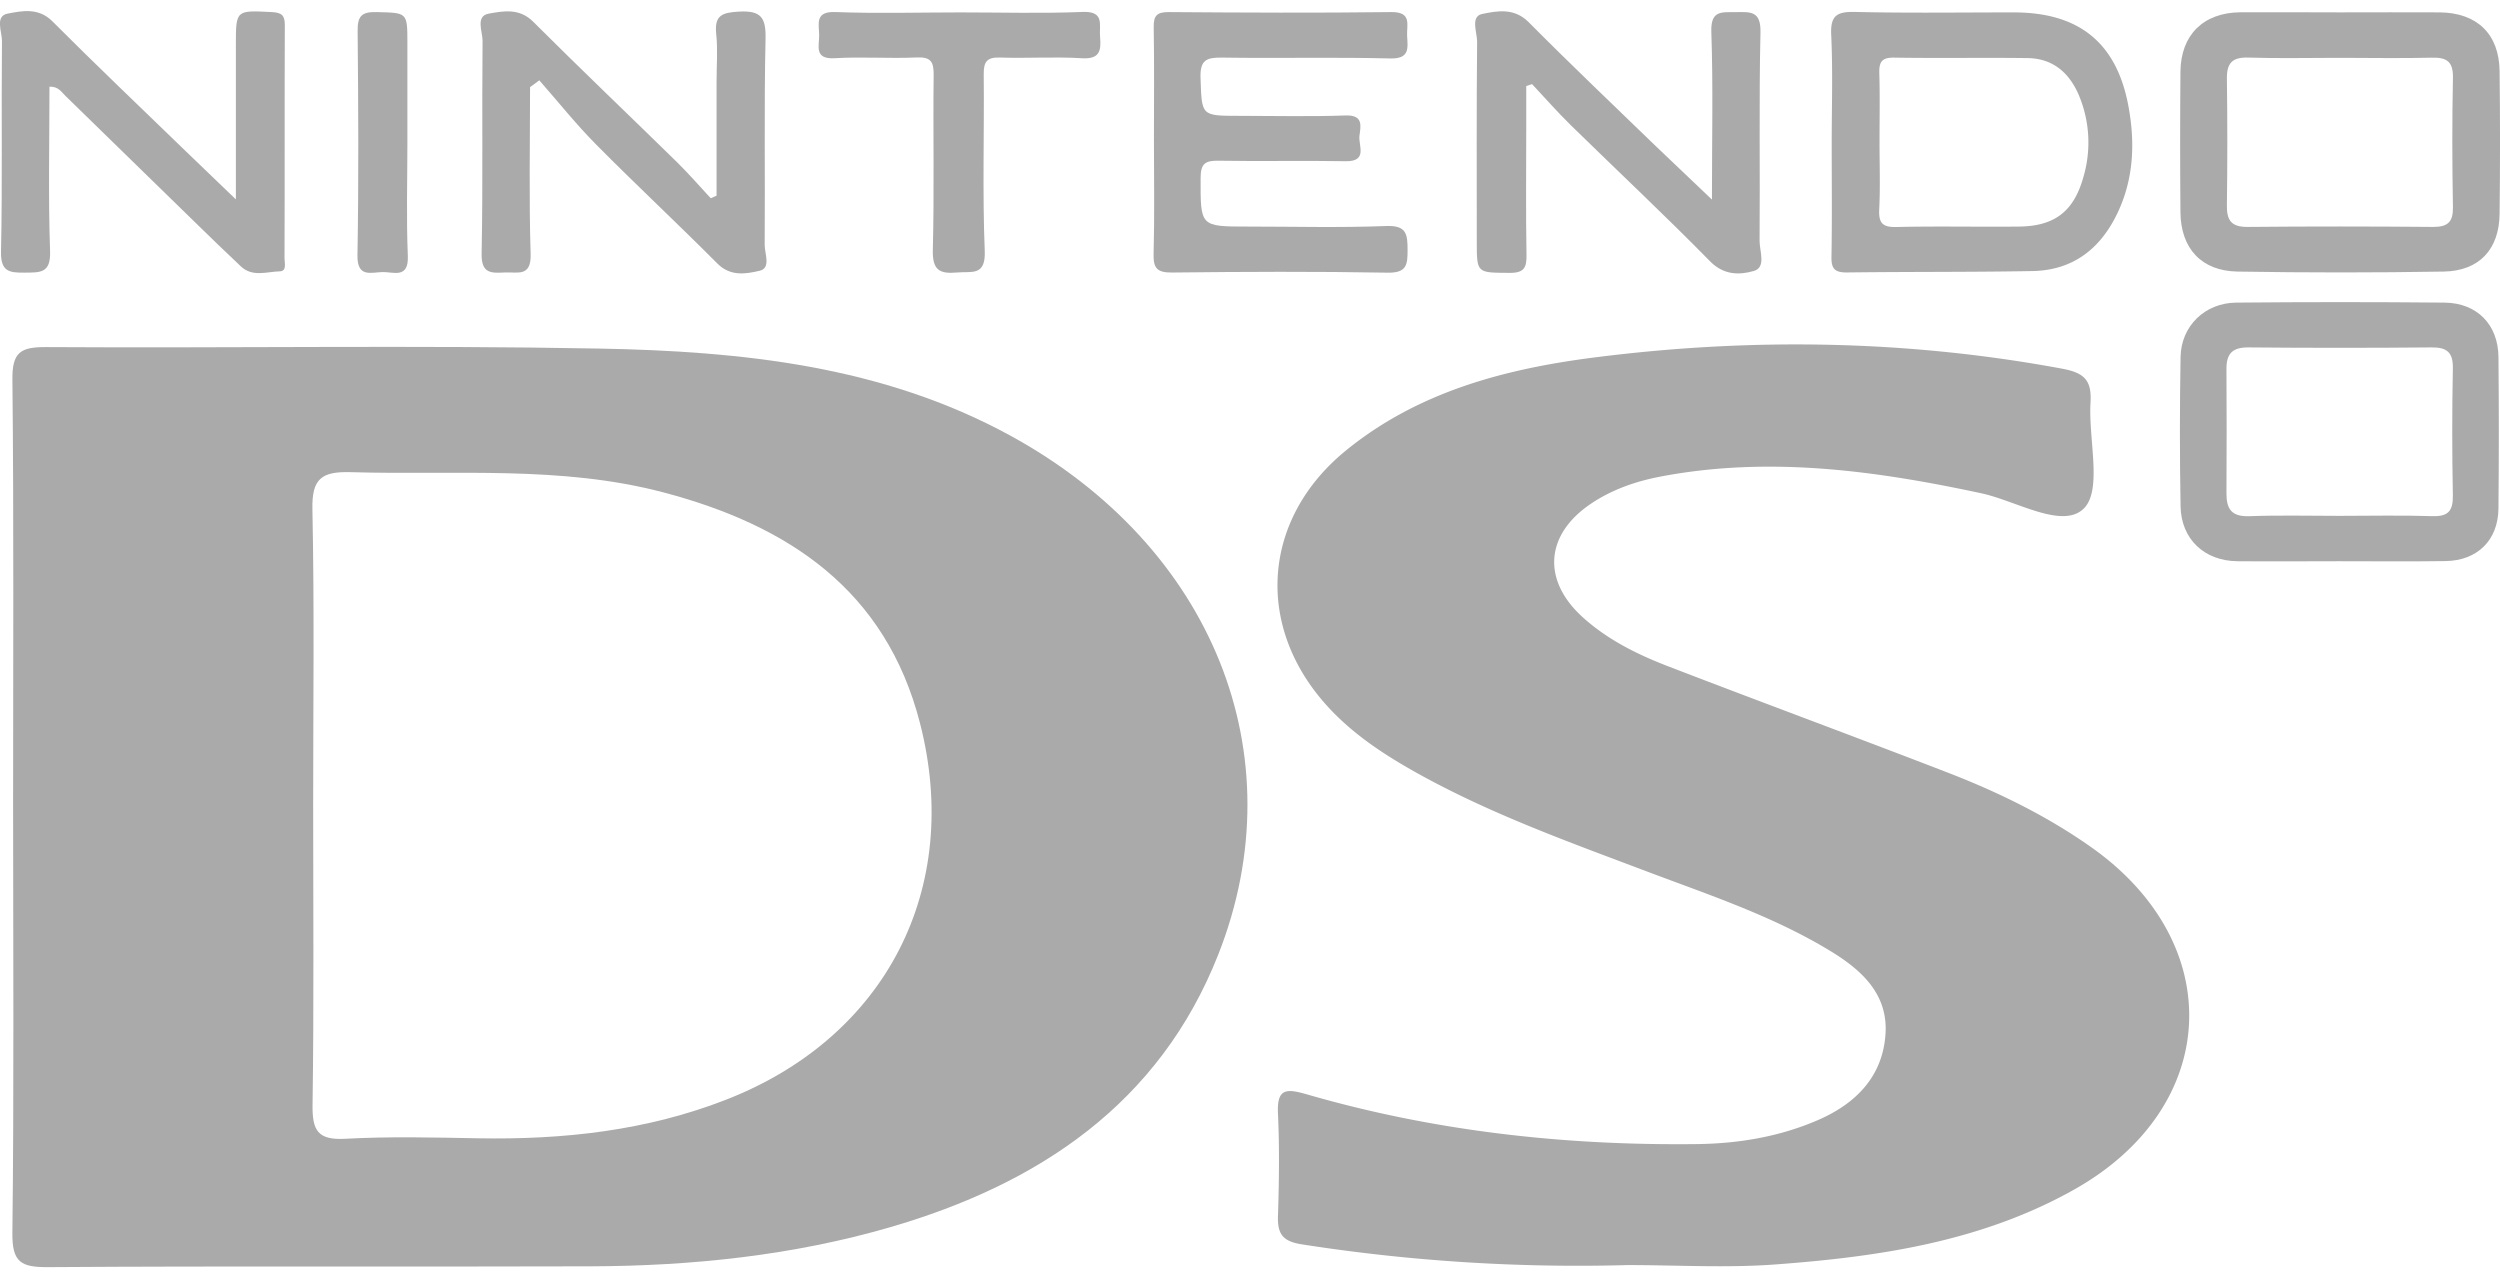 <svg xmlns="http://www.w3.org/2000/svg" viewBox="0 0 860.66 440.86"><defs><style>.cls-1{fill:#aaa;}</style></defs><title>nds</title><g id="nds"><path class="cls-1" d="M805.26,193.21c-11.7,0-23.39.11-35.09,0-11.33-.14-19.28-7.63-19.48-18.92q-.45-25.71,0-51.44c.21-10.62,8.37-18.56,19.15-18.67q35.85-.34,71.72,0c11.2.11,18.46,7.58,18.57,18.69q.25,26.11,0,52.23C860,186,852.86,193,841.9,193.16,829.69,193.35,817.47,193.2,805.26,193.21Zm.1-15.62c10.66,0,21.32-.25,32,.1,5.58.19,7.18-1.91,7.07-7.25q-.42-21.83,0-43.65c.1-5.52-2.06-7.24-7.36-7.19q-31.57.29-63.15,0c-5.51,0-7.46,2.28-7.43,7.4.07,14.29.1,28.58,0,42.87,0,5.43,1.78,8,7.75,7.84C784.56,177.32,795,177.59,805.36,177.59Z"/><path class="cls-1" d="M805.53,4.26c11.44,0,22.89-.07,34.33,0,12.88.11,20.5,7.43,20.66,20.21q.3,24.57,0,49.15c-.14,12.23-7,19.66-19.23,19.87q-35.49.6-71,0c-12.44-.19-19.53-8-19.64-20.43q-.21-24.18,0-48.37c.12-12.64,7.86-20.31,20.53-20.46C782.64,4.16,794.08,4.26,805.53,4.26Zm-.37,15.65c-10.4,0-20.8.24-31.19-.09-5.47-.17-7.4,1.91-7.33,7.24q.29,21.83,0,43.65c-.08,5.24,1.61,7.46,7.15,7.41,21.31-.21,42.62-.18,63.93,0,5,0,6.83-1.73,6.74-6.83-.27-14.81-.3-29.62,0-44.43.12-5.64-2.07-7.16-7.34-7C826.47,20.12,815.81,19.91,805.16,19.91Z"/><path class="cls-1" d="M630.59,49.45c0-12.48.42-25-.17-37.42-.32-6.77,2-8.06,8.29-7.92,18.19.43,36.39.15,54.59.16,22.18,0,35.23,10.22,39.36,31.87,2.42,12.65,2,25.38-3.76,37.36C723,85.78,713.5,93.08,699.66,93.32c-21.31.38-42.62.21-63.93.48-4.13,0-5.3-1.33-5.22-5.37C630.74,75.44,630.59,62.44,630.59,49.45Zm16.46-.79c0,7.79.29,15.6-.1,23.38-.24,4.78,1.15,6.23,6,6.11,14-.33,28.07,0,42.1-.15,12.21-.12,18.8-5.17,22.11-16.78A42,42,0,0,0,715.77,33c-3.23-7.76-8.89-12.88-17.71-13-15.33-.2-30.66.09-46-.16-4.36-.08-5.19,1.63-5.08,5.45C647.21,33.06,647.06,40.86,647.05,48.66Z"/><path class="cls-1" d="M589.36,68.71c0-20.49.43-39.13-.21-57.73-.27-7.63,3.7-6.72,8.53-6.8,5.05-.09,8.56-.38,8.39,7-.55,23.92-.1,47.86-.31,71.78,0,3.54,2.35,9.08-2,10.33-4.8,1.38-10.24,1.54-15-3.29-15.67-15.94-32-31.25-48-46.91-4.62-4.53-8.89-9.41-13.33-14.13l-2,.66v15c0,14.31-.17,28.62.09,42.92.08,4.48-.66,6.44-5.83,6.4-11.29-.09-11.29.23-11.29-10.88,0-22.88-.11-45.77.12-68.66,0-3.28-2.38-8.73,1.73-9.59,5.1-1.05,11-2.22,16,2.81,14.28,14.4,29,28.37,43.56,42.48C575.91,55.9,582,61.7,589.36,68.71Z"/><path class="cls-1" d="M397.26,48.37c0-13,.14-26-.08-39-.07-4.08,1.16-5.24,5.28-5.21,25.48.19,51,.32,76.45,0,7.27-.11,5.32,4.42,5.51,8.17.22,4.15,1,8-5.88,7.79-19.23-.48-38.49,0-57.73-.29-5.49-.09-7.73.81-7.51,7.05.47,12.94.06,13,13.25,13,12.22,0,24.46.31,36.66-.13,6.27-.23,5.22,3.71,4.8,7s3,8.88-4.74,8.75c-14.56-.26-29.13.09-43.69-.17-4.56-.08-6.24.87-6.25,5.92C413.29,78,413.06,78,429.67,78c15.86,0,31.74.43,47.58-.19,7.06-.27,7.31,2.92,7.33,8.27,0,5.1-.3,7.91-6.89,7.79-24.7-.44-49.41-.33-74.11-.05-5.19.06-6.58-1.39-6.44-6.48C397.5,74.38,397.26,61.37,397.26,48.37Z"/><path class="cls-1" d="M330.58,4.27c14.05,0,28.11.41,42.13-.16,7.67-.31,5.64,4.47,6,8.53.41,4.71,0,7.81-6.29,7.41-9.32-.58-18.72.08-28.07-.24-4.49-.15-5.74,1.31-5.69,5.72.21,20.28-.47,40.58.35,60.83.36,8.81-4.48,7-9.51,7.45-6.16.57-8.54-.9-8.36-7.8.52-20,.05-40,.28-60.06.06-4.6-.85-6.41-5.91-6.17-9.35.44-18.75-.31-28.08.26-7.33.45-5.35-4.34-5.42-8-.07-3.88-1.54-8.2,5.67-7.89C302,4.7,316.28,4.27,330.58,4.27Z"/><path class="cls-1" d="M182.48,30c0,19.15-.4,38.31.2,57.43.25,8.05-4.52,6.15-8.88,6.37-4.71.24-8.14.44-8-6.52.49-24.41.08-48.84.33-73.26,0-3.17-2.53-8.5,2.14-9.33,4.89-.87,10.49-2,15.25,2.75,16.35,16.34,33.1,32.27,49.61,48.45,4,3.94,7.72,8.23,11.56,12.36l2-.9V28.09c0-5.46.45-11-.12-16.36-.67-6.36,1.87-7.4,7.75-7.73,7.69-.43,9.4,2,9.23,9.4-.53,23.63-.11,47.28-.3,70.92,0,3,2.24,8-1.73,8.89-4.65,1.08-10,2.08-14.53-2.46-13.74-13.81-28-27.1-41.71-40.94-6.94-7-13.11-14.75-19.62-22.16Z"/><path class="cls-1" d="M140.25,49.1c0,13-.39,26,.15,39,.33,8-5,5.46-8.73,5.56-4,.11-8.74,2-8.61-5.79.45-25.72.3-51.45.06-77.18-.05-5.06,1.28-6.66,6.47-6.53,10.65.27,10.66,0,10.66,10.67Z"/><path class="cls-1" d="M81.2,68.64V15.54c0-12.2,0-12,12.41-11.38,3.37.19,4.45,1.11,4.44,4.49-.11,26.76,0,53.52-.1,80.28,0,1.64.86,4.42-1.64,4.48-4.48.13-9.4,2.06-13.38-1.7-5.29-5-10.52-10-15.72-15.12Q44.89,54.83,22.58,33.06c-1.39-1.34-2.47-3.35-5.55-3.22,0,18.93-.44,37.8.21,56.64.26,7.67-3.4,7.32-8.78,7.38S.21,93.45.35,86.56C.86,62.41.43,38.24.68,14.08c0-3.19-2.51-8.57,2-9.41C7.56,3.76,13.19,2.53,18,7.3,33,22.36,48.45,37,63.75,51.86,69.05,57,74.39,62.09,81.2,68.64Z"/><g id="DS"><path class="cls-1" d="M560.37,435.52a616,616,0,0,1-111.85-7.08c-6.74-1-8.77-3.36-8.56-9.81.38-11.74.54-23.53,0-35.26-.43-8.86,3-8.62,10-6.61,43.79,12.68,88.64,17.64,134.13,17.11,14.45-.17,28.62-2.53,42-8.37,12.78-5.6,21.93-14.8,23-29.21,1.07-13.94-8.14-22.33-19-28.92-19.81-12.05-41.74-19.28-63.26-27.41-26.82-10.13-53.83-19.81-79-33.83-11.45-6.39-22.37-13.56-31.19-23.38-24.71-27.47-22-64.13,6.56-87.53,24.85-20.33,54.86-28.22,85.61-32.15,53.8-6.87,107.62-6.09,161.2,3.87,7.85,1.46,10.12,4.24,9.68,11.71-.75,12.55,4.12,30.07-2.32,36.42-7.37,7.26-23.24-2.68-35.37-5.27C645.61,162,609.14,157,572,164c-8.63,1.62-16.86,4.44-24.16,9.32-15.91,10.63-17.09,26.44-2.89,39.24,8.5,7.67,18.7,12.73,29.27,16.8,32,12.33,64.19,24.2,96.18,36.57,17.47,6.75,34.26,14.94,49.63,25.8,47.07,33.27,44.39,89.44-5.87,117.74-31.86,17.94-67.19,23.19-102.89,25.83C594.38,436.56,577.34,435.52,560.37,435.52Z"/><path class="cls-1" d="M4.51,276.91c0-48.73.27-97.46-.24-146.18-.1-9.4,2.69-11.29,11.6-11.24,63.53.4,127.08-.69,190.59.51,48.81.93,97.35,5.89,141.42,30,69.46,38,98.65,109.73,71.55,178.55-20.29,51.5-62,79.11-113,93.94-33.54,9.74-68.23,13.35-103.16,13.46-62.22.21-124.45-.14-186.68.28-9.35.07-12.46-1.64-12.33-11.84C4.85,375.23,4.51,326.07,4.51,276.91Zm103.3.27c0,34.37.29,68.75-.21,103.12-.12,8.78,1.69,12.26,11.23,11.74,15.19-.83,30.46-.45,45.69-.17,29.39.53,58.18-2.59,85.75-13.41C305,357,331.37,305.92,316.71,248.91c-11.78-45.79-45.26-68-88.16-79.36-35.45-9.38-71.75-5.93-107.77-7-10-.28-13.46,2.12-13.23,12.77C108.25,209.28,107.81,243.23,107.81,277.18Z"/></g></g></svg>